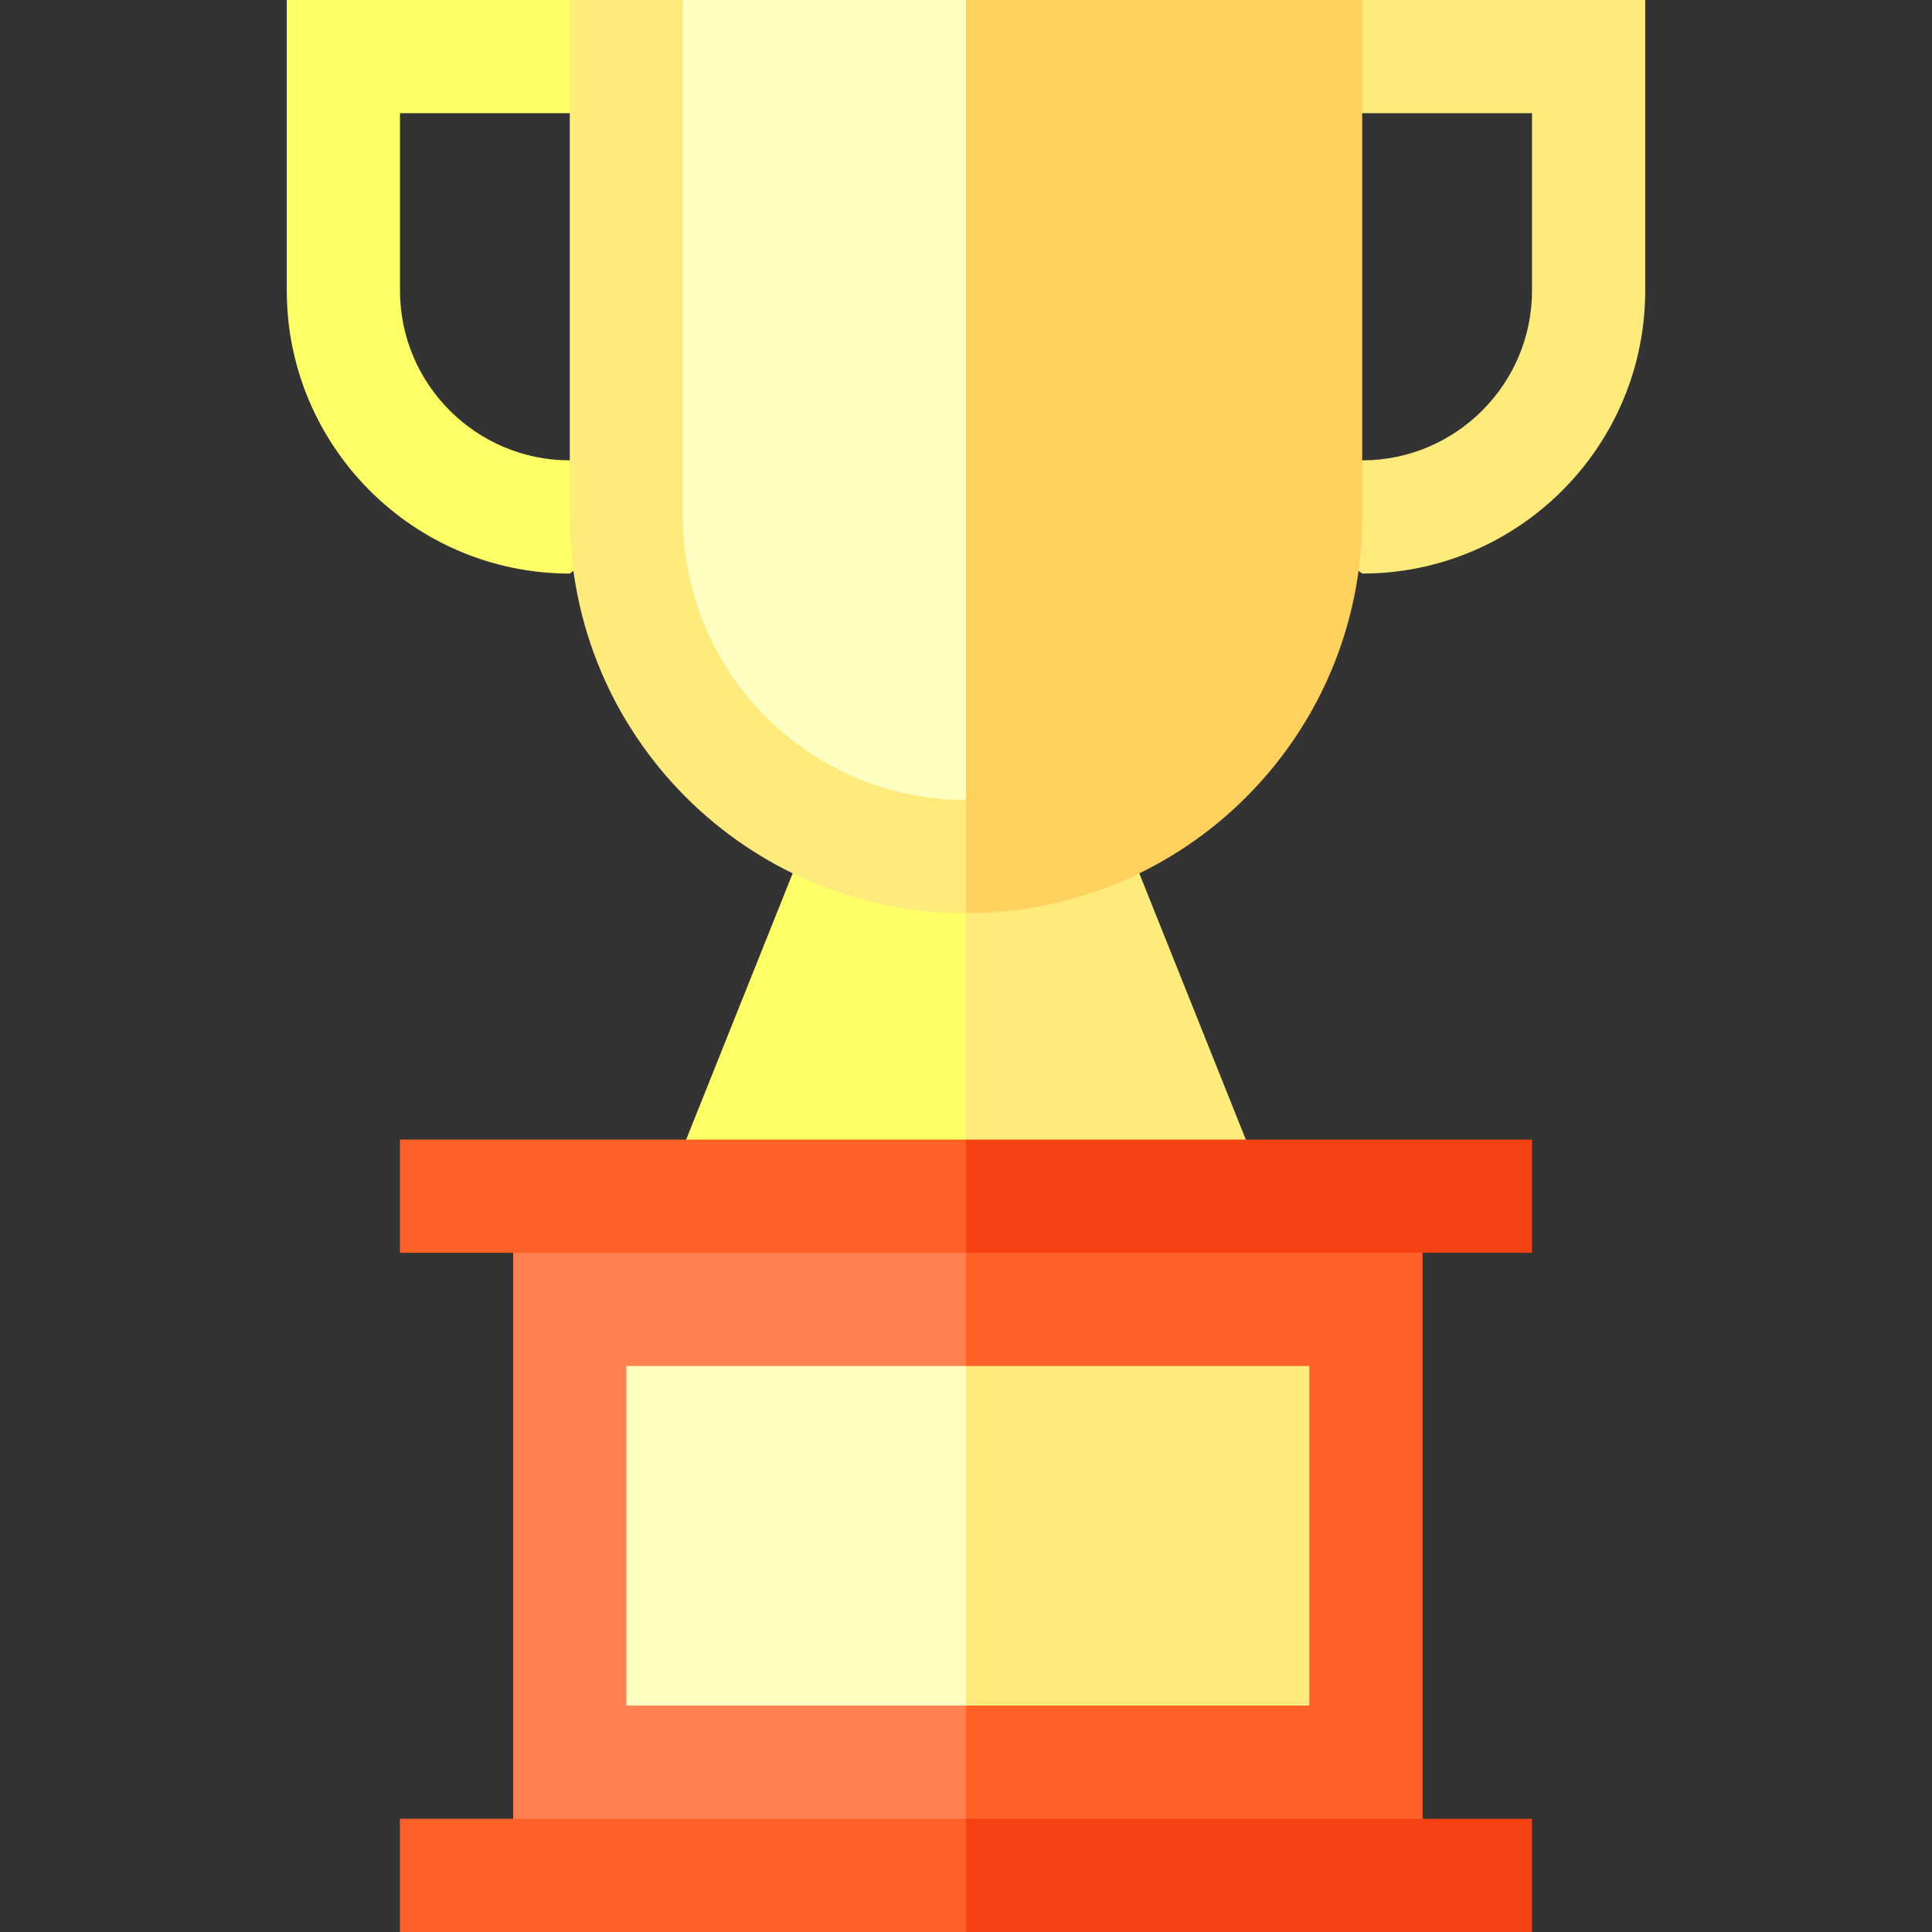 <?xml version="1.0" encoding="iso-8859-1"?>
<!-- Generator: Adobe Illustrator 19.0.0, SVG Export Plug-In . SVG Version: 6.00 Build 0)  -->
<svg xmlns="http://www.w3.org/2000/svg" xmlns:xlink="http://www.w3.org/1999/xlink" version="1.1" id="Capa_1" x="0px" y="0px" viewBox="0 0 512 512" style="enable-background:new 0 0 512 512;" xml:space="preserve">
<rect x="0" y="0" width="512" height="512" fill="#333333" stroke="none"/>
<polygon style="fill:#FF6126;" points="377,317 377,497 256,497 211.254,407 256,317 "/>
<rect x="136" y="317" style="fill:#FF8151;" width="120" height="180"/>
<path style="fill:#FFEA7C;" d="M361,152l-20-15l20-15c24.813,0,45-20.187,45-45V30h-75l30-30h75v77C436,118.355,402.355,152,361,152  z"/>
<path style="fill:#FFFF66;" d="M151,152c-41.355,0-75-33.645-75-75V0h75l30,30h-75v47c0,24.813,20.187,45,45,45l20,15L151,152z"/>
<polygon style="fill:#FFEA7C;" points="294.59,213.1 338.16,322 236,322 236,213.1 "/>
<polygon style="fill:#FFFF66;" points="256,213.1 256,322 173.84,322 217.41,213.1 "/>
<path style="fill:#FFD15E;" d="M361,0v137c0,57.99-47.01,105-105,105V0H361z"/>
<path style="fill:#FFEA7C;" d="M256,30v212c-57.99,0-105-47.01-105-105V0h30L256,30z"/>
<path style="fill:#FFFFC2;" d="M181,0v137c0,41.355,33.645,75,75,75V0H181z"/>
<polygon style="fill:#F64213;" points="406,302 406,332 256,332 242.077,317 256,302 "/>
<rect x="106" y="302" style="fill:#FF6126;" width="150" height="30"/>
<polygon style="fill:#FFEA7C;" points="347,362 347,452 256,452 230.431,407 256,362 "/>
<rect x="166" y="362" style="fill:#FFFFC2;" width="90" height="90"/>
<polygon style="fill:#F64213;" points="406,482 406,512 256,512 242.077,497 256,482 "/>
<rect x="106" y="482" style="fill:#FF6126;" width="150" height="30"/>
<g>
</g>
<g>
</g>
<g>
</g>
<g>
</g>
<g>
</g>
<g>
</g>
<g>
</g>
<g>
</g>
<g>
</g>
<g>
</g>
<g>
</g>
<g>
</g>
<g>
</g>
<g>
</g>
<g>
</g>
</svg>
